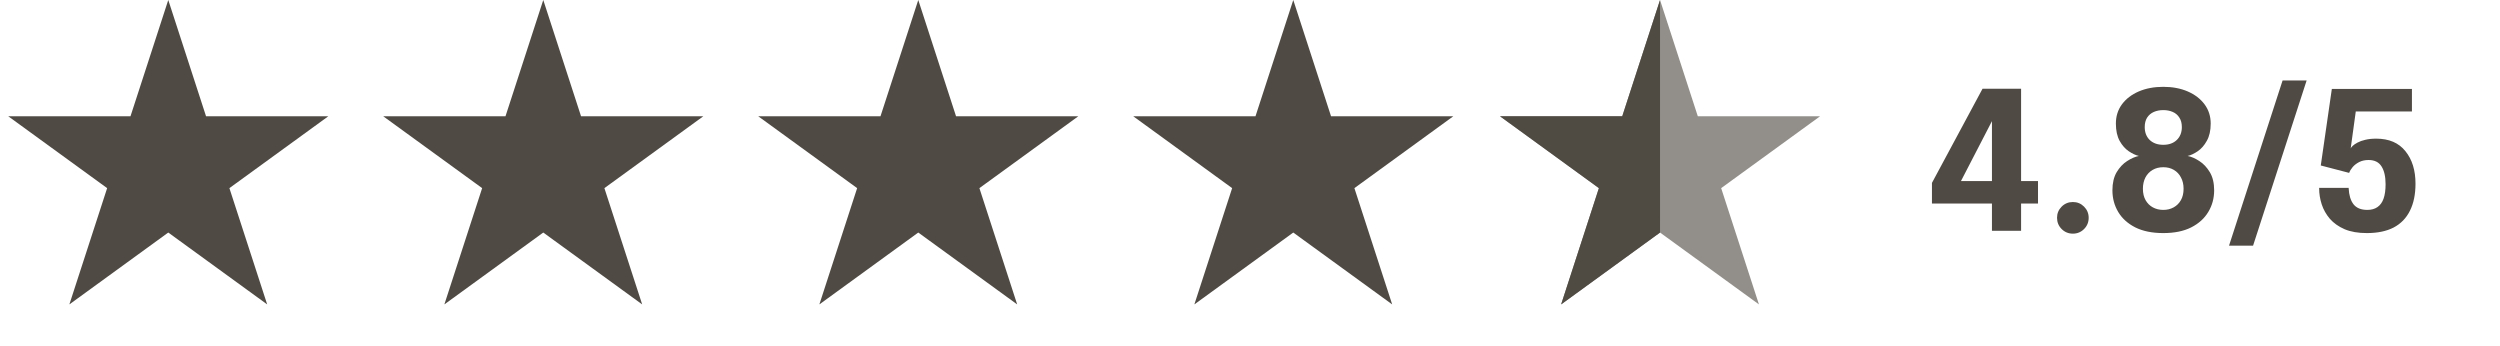 <svg width="260" height="36" viewBox="0 0 260 36" fill="none" xmlns="http://www.w3.org/2000/svg">
<path d="M172.643 0V10.5V18.5L172.644 19.566L172.644 23L172.643 24.184L162.357 31.658L166.286 19.566L156 12.092L168.714 12.092L172.643 0Z" fill="#4F4A43"/>
<path d="M207.163 24V21.17H200.923V19.02L206.183 9.23H210.193V18.83H211.953V21.17H210.193V24H207.163ZM203.253 20.16L202.423 18.83H207.163V11.21L207.793 11.38L203.253 20.16ZM215.582 24.3C215.122 24.3 214.732 24.14 214.412 23.82C214.092 23.5 213.932 23.11 213.932 22.65C213.932 22.197 214.092 21.81 214.412 21.49C214.732 21.17 215.122 21.01 215.582 21.01C216.035 21.01 216.422 21.17 216.742 21.49C217.062 21.81 217.222 22.197 217.222 22.65C217.222 23.11 217.062 23.5 216.742 23.82C216.422 24.14 216.035 24.3 215.582 24.3ZM224.982 24.24C223.829 24.24 222.859 24.043 222.072 23.65C221.286 23.25 220.692 22.713 220.292 22.04C219.892 21.367 219.692 20.617 219.692 19.79C219.692 19.037 219.839 18.41 220.132 17.91C220.432 17.41 220.796 17.023 221.222 16.75C221.656 16.47 222.062 16.293 222.442 16.22C222.122 16.147 221.772 15.983 221.392 15.73C221.019 15.477 220.702 15.117 220.442 14.65C220.182 14.177 220.052 13.577 220.052 12.85C220.052 12.09 220.262 11.423 220.682 10.85C221.109 10.277 221.692 9.83 222.432 9.51C223.179 9.19 224.029 9.03 224.982 9.03C225.936 9.03 226.782 9.19 227.522 9.51C228.262 9.83 228.846 10.277 229.272 10.85C229.699 11.423 229.912 12.09 229.912 12.85C229.912 13.57 229.779 14.167 229.512 14.64C229.252 15.113 228.936 15.477 228.562 15.73C228.189 15.983 227.839 16.147 227.512 16.22C227.899 16.293 228.306 16.47 228.732 16.75C229.159 17.023 229.522 17.41 229.822 17.91C230.122 18.41 230.272 19.037 230.272 19.79C230.272 20.617 230.069 21.367 229.662 22.04C229.262 22.713 228.669 23.25 227.882 23.65C227.102 24.043 226.136 24.24 224.982 24.24ZM224.982 21.83C225.382 21.83 225.739 21.743 226.052 21.57C226.372 21.397 226.626 21.147 226.812 20.82C226.999 20.493 227.092 20.097 227.092 19.63C227.092 19.183 227.002 18.793 226.822 18.46C226.649 18.12 226.402 17.857 226.082 17.67C225.769 17.483 225.402 17.39 224.982 17.39C224.562 17.39 224.192 17.483 223.872 17.67C223.552 17.857 223.302 18.12 223.122 18.46C222.949 18.8 222.862 19.19 222.862 19.63C222.862 20.097 222.956 20.493 223.142 20.82C223.329 21.147 223.582 21.397 223.902 21.57C224.222 21.743 224.582 21.83 224.982 21.83ZM224.982 15.06C225.569 15.06 226.036 14.893 226.382 14.56C226.736 14.22 226.912 13.773 226.912 13.22C226.912 12.82 226.826 12.49 226.652 12.23C226.486 11.963 226.256 11.767 225.962 11.64C225.669 11.513 225.342 11.45 224.982 11.45C224.622 11.45 224.296 11.513 224.002 11.64C223.709 11.767 223.476 11.963 223.302 12.23C223.136 12.49 223.052 12.82 223.052 13.22C223.052 13.773 223.226 14.22 223.572 14.56C223.926 14.893 224.396 15.06 224.982 15.06ZM239.889 8.37L234.319 25.55H231.819L237.389 8.37H239.889ZM250.841 11.59H245.001L244.471 15.44C244.491 15.373 244.561 15.283 244.681 15.17C244.801 15.057 244.968 14.943 245.181 14.83C245.401 14.71 245.671 14.613 245.991 14.54C246.318 14.46 246.695 14.42 247.121 14.42C248.455 14.42 249.468 14.853 250.161 15.72C250.861 16.58 251.211 17.707 251.211 19.1C251.211 20.213 251.018 21.153 250.631 21.92C250.251 22.687 249.688 23.267 248.941 23.66C248.195 24.047 247.265 24.24 246.151 24.24C245.245 24.24 244.475 24.107 243.841 23.84C243.215 23.567 242.705 23.207 242.311 22.76C241.925 22.307 241.641 21.807 241.461 21.26C241.281 20.707 241.191 20.147 241.191 19.58C241.191 19.567 241.191 19.56 241.191 19.56C241.191 19.553 241.191 19.547 241.191 19.54H244.261C244.261 19.547 244.261 19.553 244.261 19.56C244.261 19.56 244.261 19.567 244.261 19.58C244.295 20.293 244.461 20.847 244.761 21.24C245.068 21.633 245.548 21.83 246.201 21.83C246.621 21.83 246.971 21.733 247.251 21.54C247.538 21.347 247.751 21.053 247.891 20.66C248.031 20.26 248.101 19.763 248.101 19.17C248.101 18.37 247.961 17.75 247.681 17.31C247.401 16.863 246.951 16.64 246.331 16.64C245.965 16.64 245.641 16.71 245.361 16.85C245.088 16.99 244.861 17.163 244.681 17.37C244.508 17.577 244.385 17.78 244.311 17.98L241.361 17.21L242.511 9.25H250.841V11.59Z" fill="#4F4A43"/>
<path d="M17.5 0L21.429 12.092L34.144 12.092L23.857 19.566L27.786 31.658L17.5 24.184L7.214 31.658L11.143 19.566L0.857 12.092L13.571 12.092L17.5 0Z" fill="#4F4A43"/>
<path d="M56.5 0L60.429 12.092L73.144 12.092L62.857 19.566L66.786 31.658L56.5 24.184L46.214 31.658L50.143 19.566L39.856 12.092L52.571 12.092L56.5 0Z" fill="#4F4A43"/>
<path d="M95.5 0L99.429 12.092L112.143 12.092L101.857 19.566L105.786 31.658L95.5 24.184L85.214 31.658L89.143 19.566L78.856 12.092L91.571 12.092L95.5 0Z" fill="#4F4A43"/>
<path d="M134.5 0L138.429 12.092L151.143 12.092L140.857 19.566L144.786 31.658L134.5 24.184L124.214 31.658L128.143 19.566L117.857 12.092L130.571 12.092L134.5 0Z" fill="#4F4A43"/>
<path d="M172.643 -2.28882e-05L176.572 12.092L189.287 12.092L179.001 19.566L182.93 31.658L172.643 24.184L162.357 31.658L166.286 19.566L156 12.092L168.714 12.092L172.643 -2.28882e-05Z" fill="#4F4A43" fill-opacity="0.62"/>
</svg>
